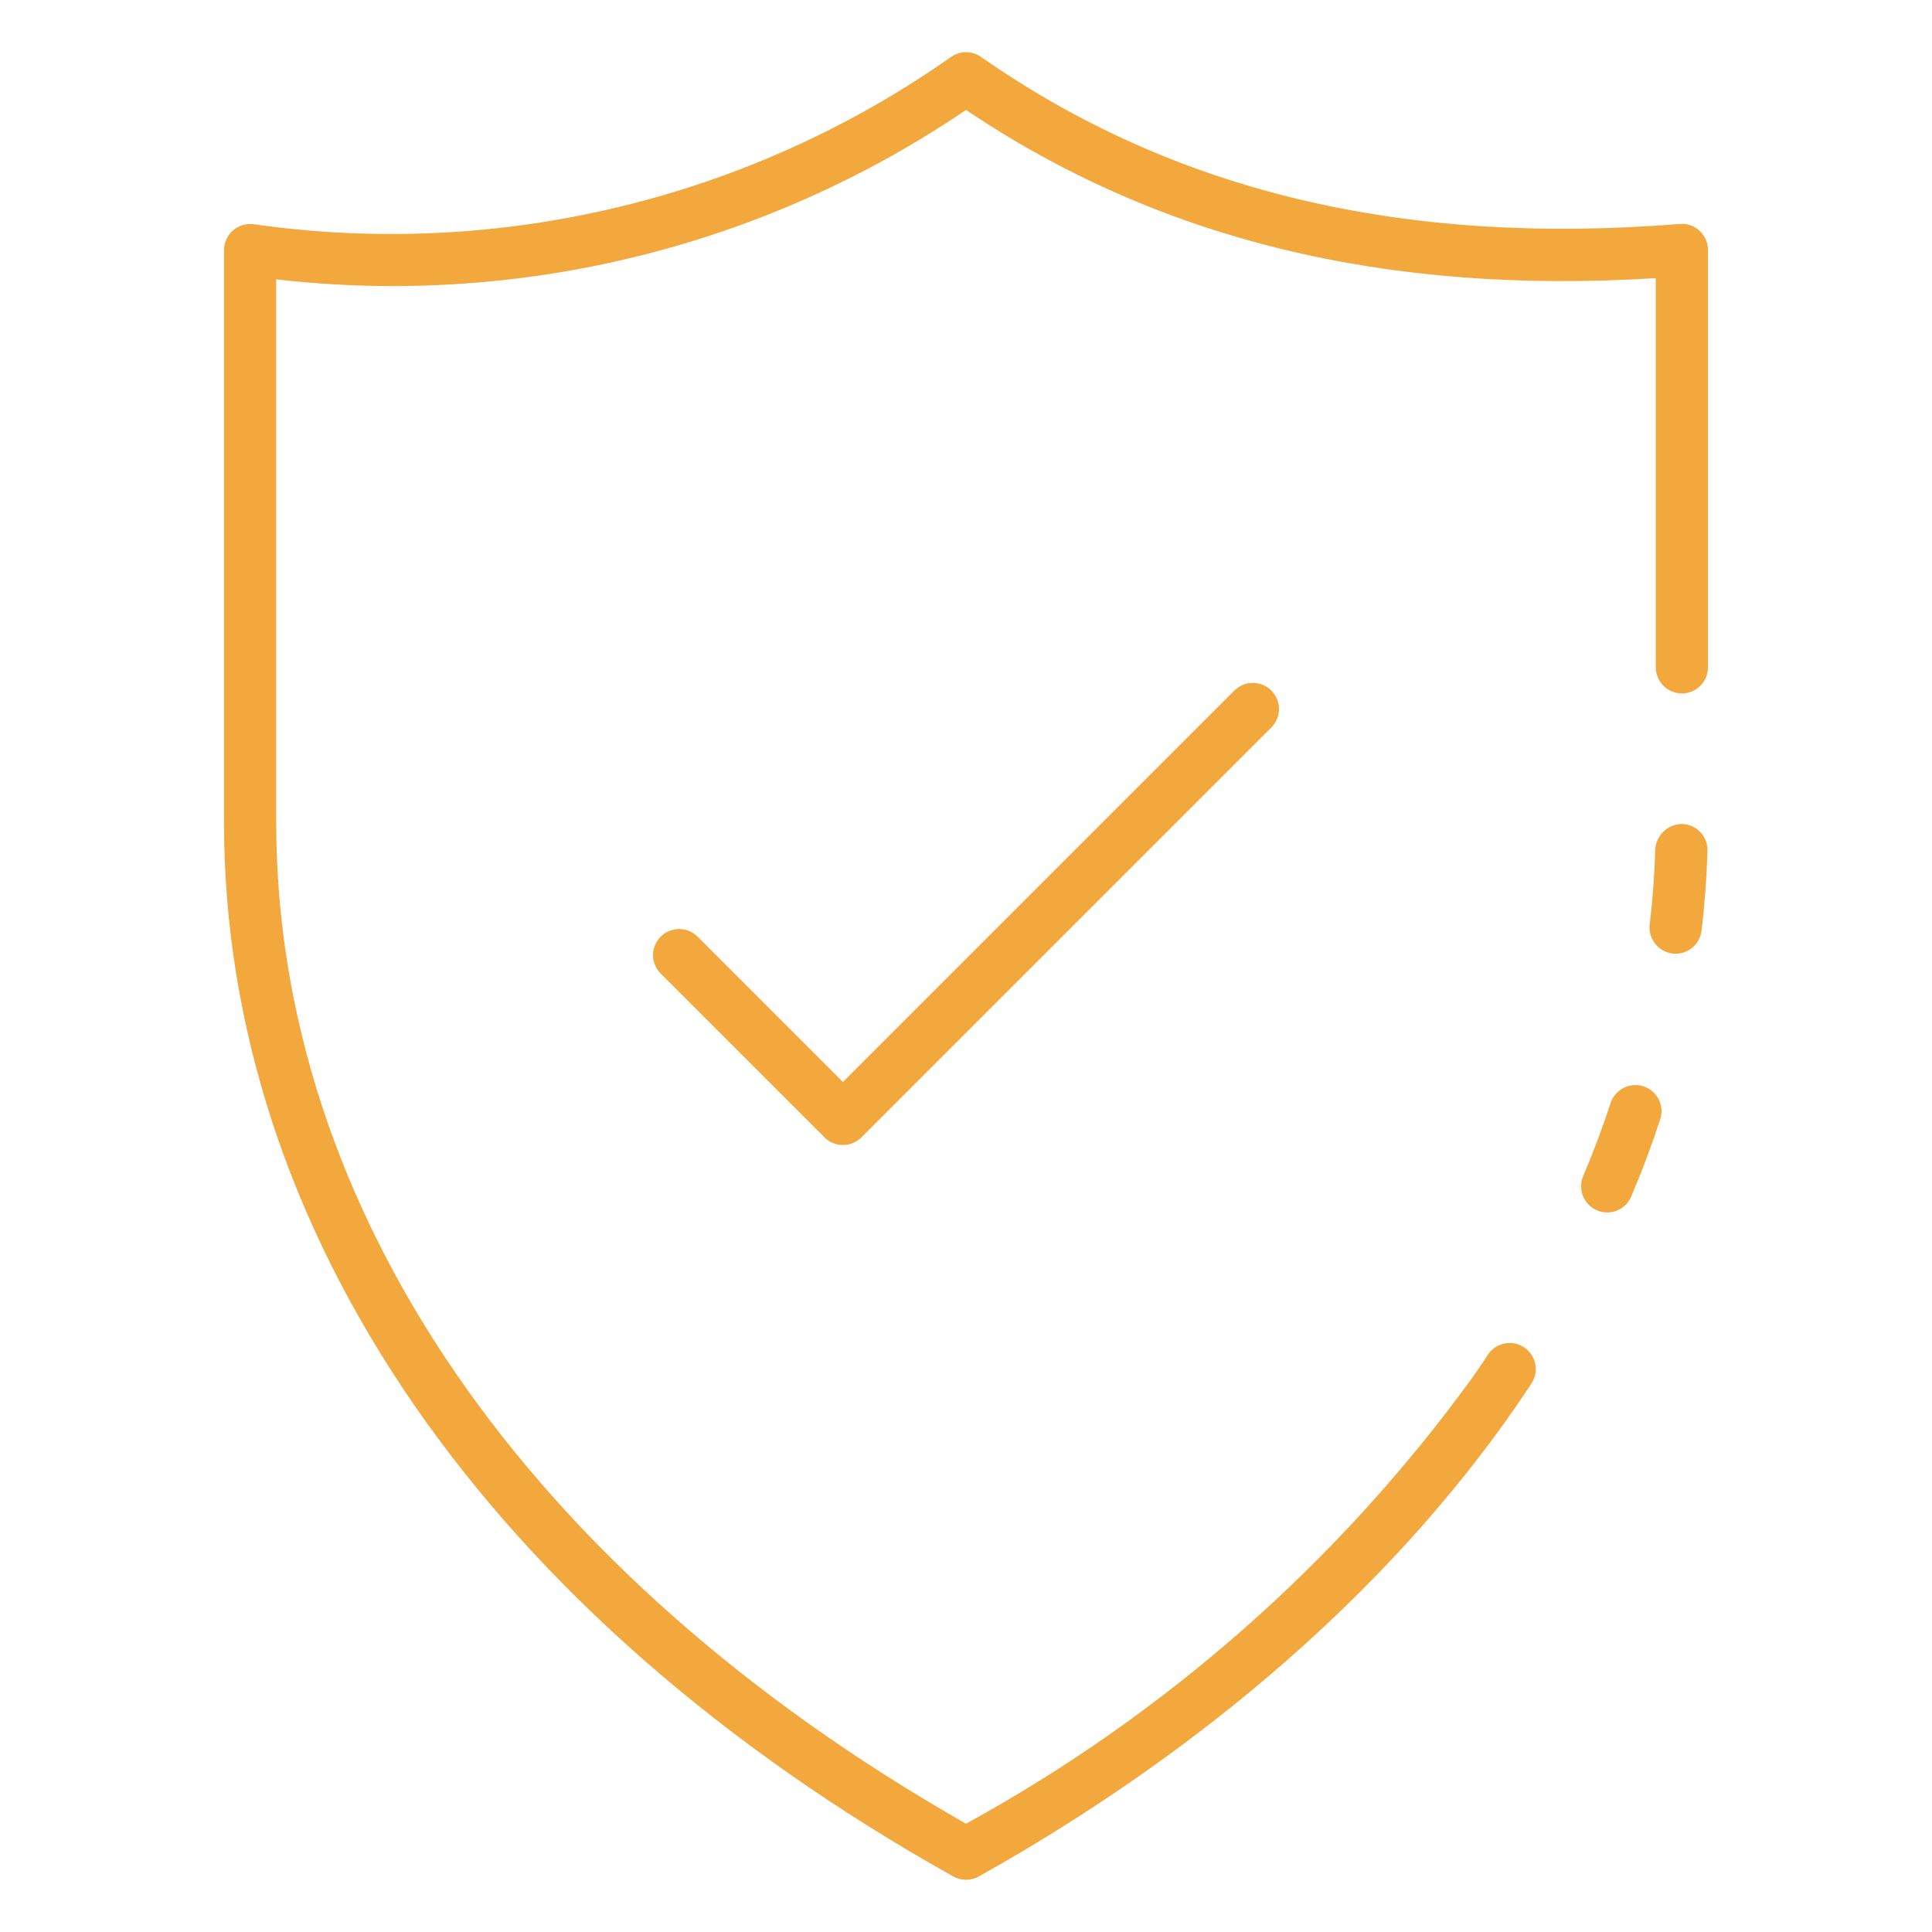 <svg width="64" height="64" viewBox="0 0 64 64"  xmlns="http://www.w3.org/2000/svg">
<path d="M53.241 40.164C53.098 40.164 52.957 40.129 52.831 40.061C52.705 39.993 52.598 39.895 52.519 39.776C52.44 39.657 52.392 39.52 52.38 39.377C52.367 39.235 52.389 39.091 52.446 38.959C52.776 38.181 53.085 37.362 53.362 36.514C53.439 36.303 53.595 36.13 53.797 36.032C53.998 35.934 54.23 35.918 54.444 35.987C54.657 36.057 54.835 36.207 54.94 36.405C55.045 36.604 55.068 36.835 55.006 37.051C54.713 37.947 54.386 38.818 54.035 39.639C53.969 39.795 53.858 39.928 53.717 40.021C53.576 40.114 53.41 40.164 53.241 40.164Z" fill="#F2A83D"/>
<path d="M32 62.27C31.852 62.27 31.707 62.233 31.578 62.16C16.226 53.565 7.42 40.835 7.42 27.235V8.285C7.42 8.163 7.447 8.041 7.497 7.929C7.548 7.817 7.621 7.718 7.714 7.636C7.806 7.555 7.914 7.495 8.031 7.459C8.149 7.423 8.272 7.412 8.394 7.427C16.523 8.589 24.79 6.606 31.508 1.884C31.653 1.783 31.825 1.729 32.001 1.729C32.178 1.729 32.35 1.783 32.495 1.884C38.886 6.344 46.456 8.155 55.645 7.419C55.764 7.408 55.885 7.423 55.998 7.462C56.111 7.501 56.214 7.564 56.302 7.645C56.389 7.726 56.459 7.825 56.507 7.934C56.555 8.044 56.579 8.162 56.579 8.281V22.106C56.579 22.335 56.488 22.555 56.326 22.718C56.164 22.88 55.944 22.971 55.715 22.971C55.485 22.971 55.265 22.88 55.103 22.718C54.941 22.555 54.85 22.335 54.85 22.106V9.214C45.892 9.773 38.404 7.946 32 3.642C25.301 8.189 17.193 10.18 9.15 9.254V27.235C9.15 40.066 17.47 52.137 32 60.413C38.617 56.786 44.347 51.737 48.778 45.63L48.982 45.333C49.084 45.186 49.184 45.04 49.279 44.89C49.402 44.696 49.597 44.559 49.821 44.509C50.045 44.459 50.279 44.5 50.473 44.623C50.667 44.746 50.804 44.941 50.854 45.165C50.904 45.389 50.863 45.623 50.74 45.817C50.633 45.984 50.52 46.148 50.406 46.313L50.21 46.603C46.058 52.594 39.909 57.969 32.425 62.16C32.295 62.233 32.148 62.271 32 62.27Z" fill="#F2A83D"/>
<path d="M55.508 31.593C55.386 31.593 55.265 31.566 55.154 31.516C55.042 31.465 54.943 31.392 54.862 31.301C54.781 31.209 54.72 31.102 54.683 30.985C54.646 30.869 54.634 30.745 54.648 30.624C54.745 29.829 54.807 28.991 54.833 28.133C54.847 27.906 54.947 27.694 55.113 27.538C55.278 27.383 55.497 27.296 55.724 27.296C55.953 27.303 56.17 27.401 56.328 27.568C56.485 27.735 56.569 27.957 56.562 28.187C56.535 29.096 56.468 29.986 56.366 30.832C56.34 31.042 56.239 31.235 56.081 31.376C55.923 31.516 55.719 31.593 55.508 31.593Z" fill="#F2A83D"/>
<path d="M27.923 37.93C27.694 37.93 27.474 37.839 27.312 37.677L21.875 32.24C21.718 32.077 21.63 31.859 21.632 31.632C21.634 31.405 21.725 31.188 21.886 31.028C22.046 30.868 22.263 30.777 22.49 30.775C22.716 30.773 22.935 30.86 23.098 31.017L27.923 35.843L40.902 22.864C41.065 22.706 41.284 22.619 41.511 22.621C41.737 22.623 41.954 22.714 42.114 22.874C42.275 23.035 42.366 23.251 42.368 23.478C42.37 23.705 42.283 23.923 42.125 24.087L28.535 37.677C28.372 37.839 28.152 37.93 27.923 37.93Z" fill="#F2A83D"/>
</svg>
